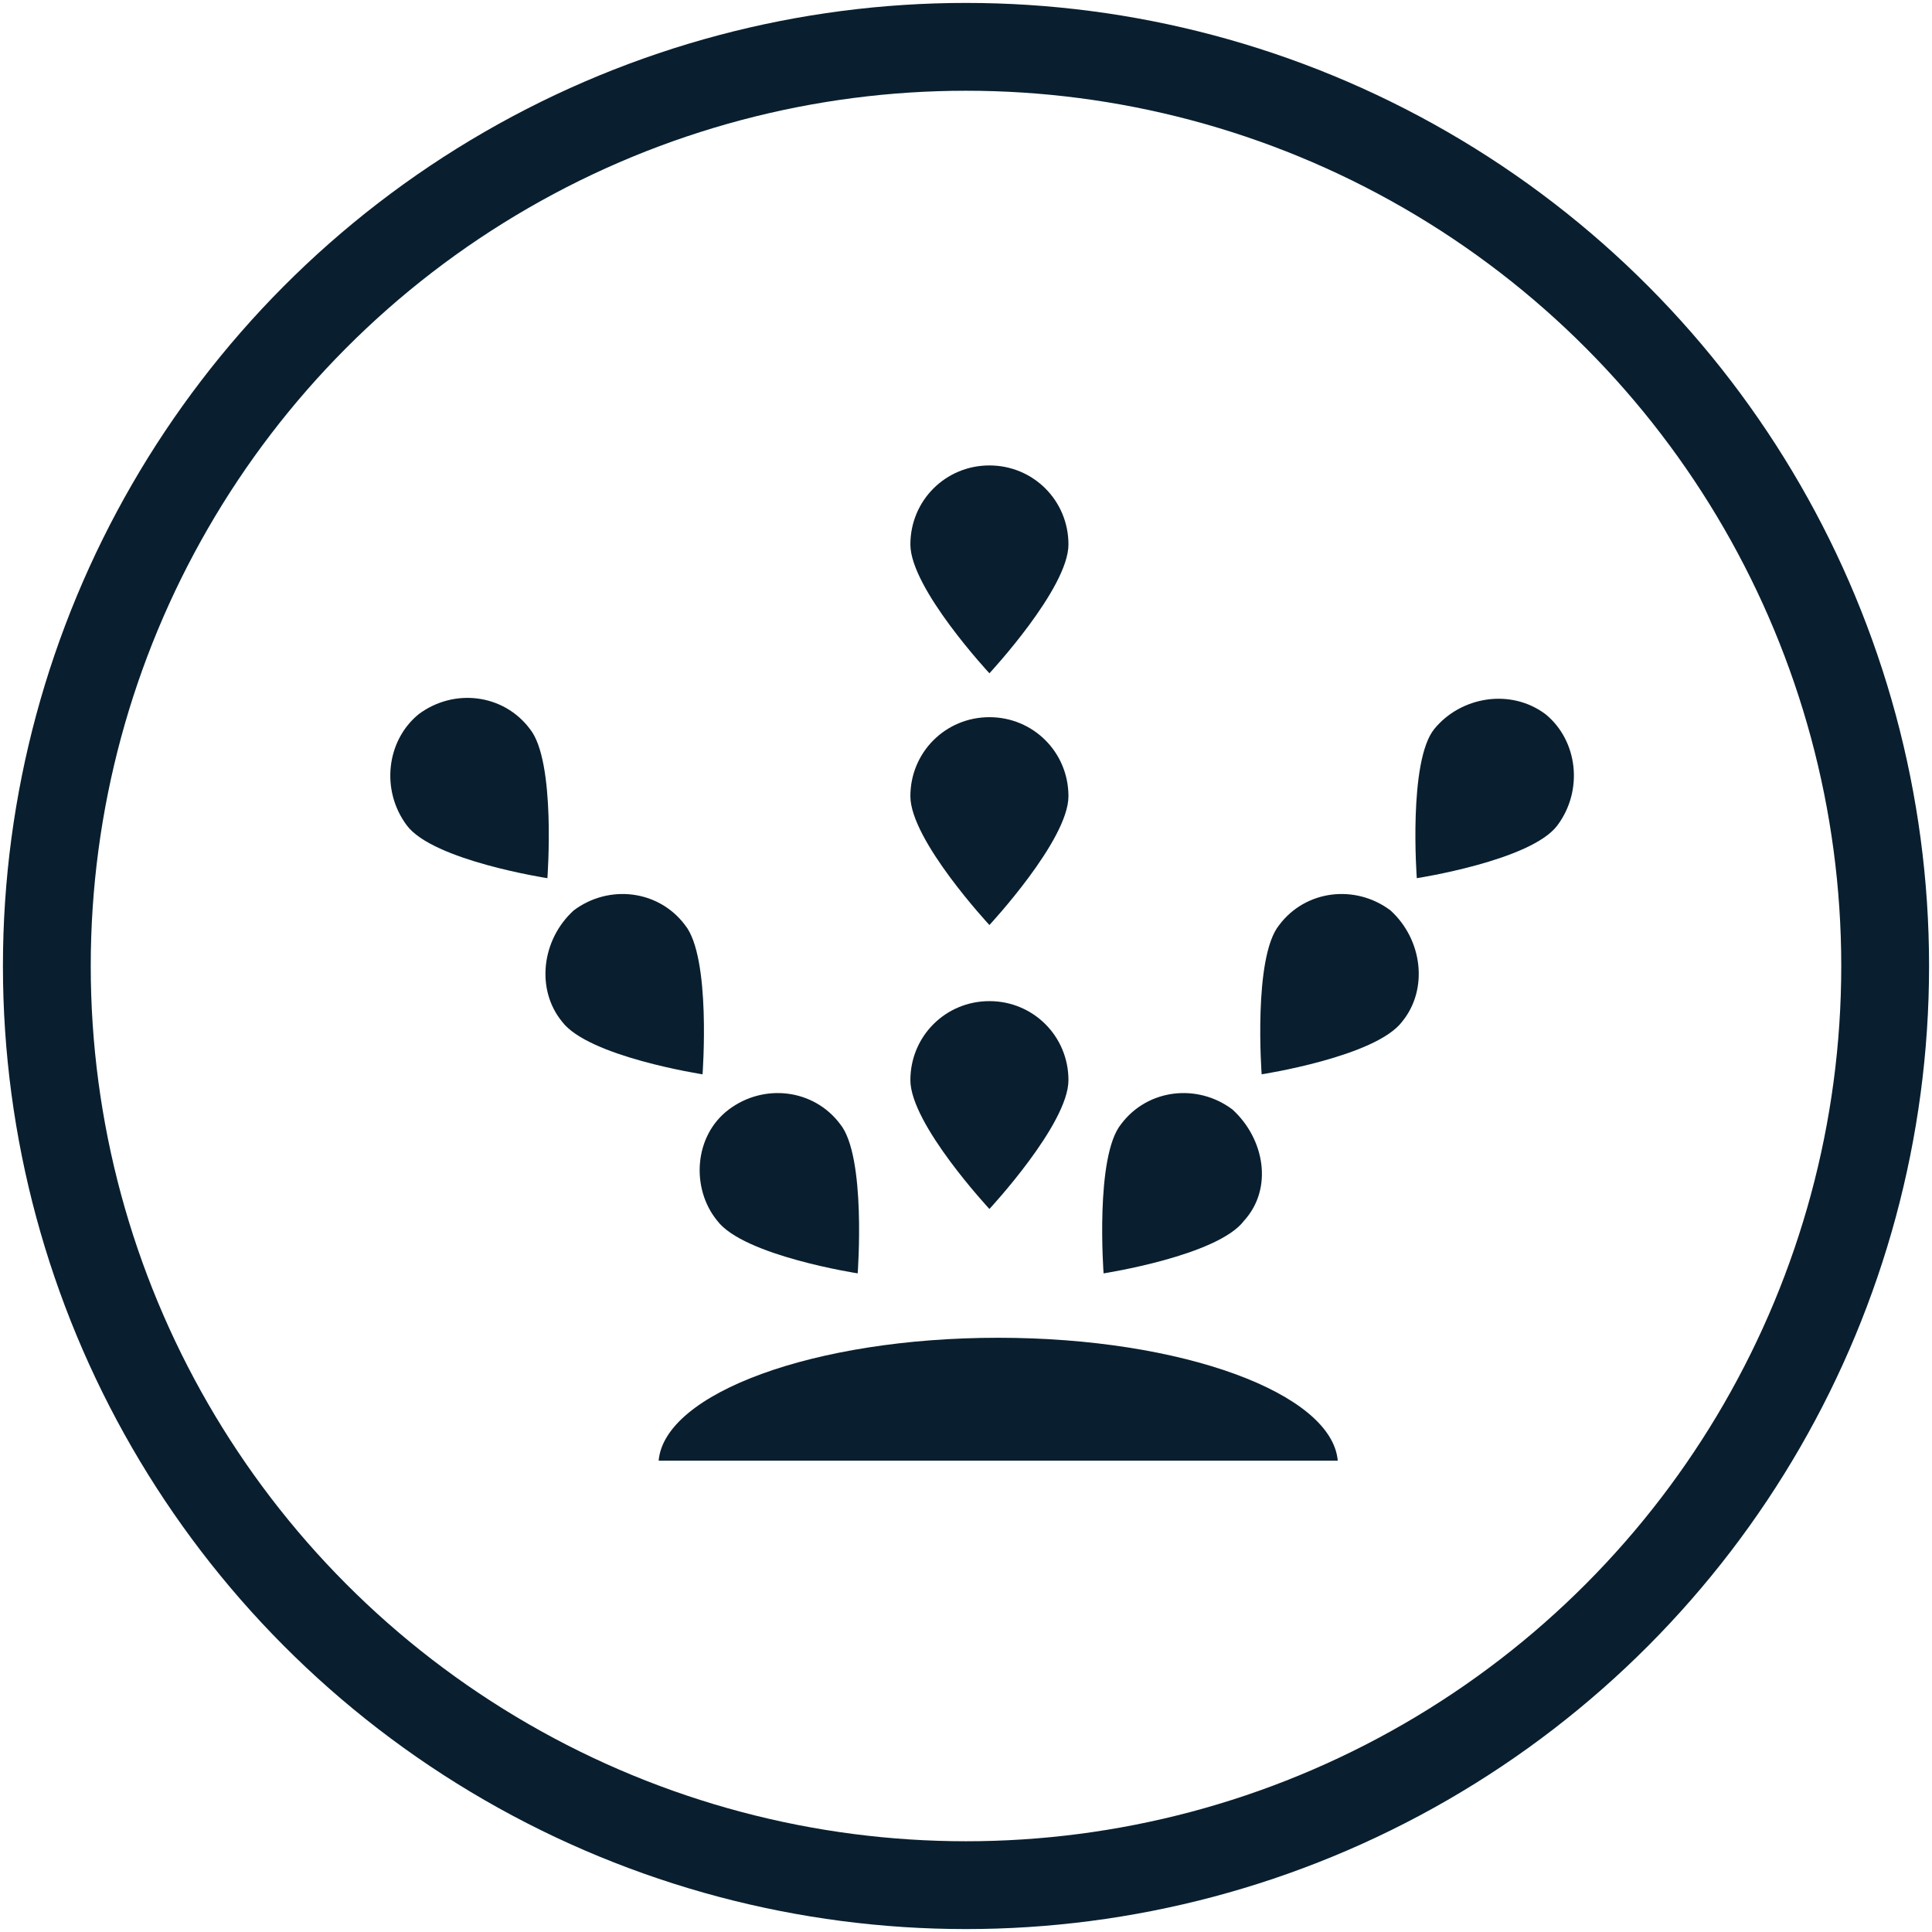 <svg xmlns="http://www.w3.org/2000/svg" xmlns:xlink="http://www.w3.org/1999/xlink" viewBox="0 0 66 66">
    <defs>
        <circle id="a" cx="33" cy="33" r="31.4"/>
    </defs>
    <use xlink:href="#a" overflow="visible" fill-rule="evenodd" clip-rule="evenodd" fill="none" stroke="#091F2F" stroke-width="3" stroke-miterlimit="10"/>
    <path fill="#091F2F" d="M45.7 49.9c-.2-2.3-5.3-4.2-11.6-4.2s-11.4 1.9-11.6 4.2h23.2zM36.5 36.9c0 1.5-2.7 4.4-2.7 4.4s-2.7-2.9-2.7-4.4 1.2-2.7 2.7-2.7 2.7 1.2 2.7 2.7zM36.5 27.2c0 1.5-2.7 4.4-2.7 4.4s-2.7-2.9-2.7-4.4c0-1.5 1.2-2.7 2.7-2.7s2.7 1.2 2.7 2.7zM36.5 18.6c0 1.5-2.7 4.4-2.7 4.4s-2.7-2.9-2.7-4.4 1.2-2.7 2.7-2.7 2.7 1.2 2.7 2.7zM42.5 41.7c-.9 1.2-4.8 1.8-4.8 1.8s-.3-4 .6-5.1c.9-1.2 2.6-1.4 3.8-.5 1.1 1 1.4 2.7.4 3.8zM47.9 34.9c-.9 1.2-4.8 1.8-4.8 1.8s-.3-4 .6-5.1c.9-1.2 2.6-1.4 3.8-.5 1.1 1 1.3 2.7.4 3.8zM53.2 28.2c-.9 1.2-4.8 1.8-4.8 1.8s-.3-4 .6-5.1 2.6-1.4 3.8-.5c1.1.9 1.3 2.6.4 3.8zM24.5 41.7c.9 1.2 4.8 1.8 4.8 1.8s.3-4-.6-5.1c-.9-1.2-2.6-1.4-3.8-.5s-1.3 2.7-.4 3.8zM19.2 34.9c.9 1.2 4.8 1.8 4.8 1.8s.3-4-.6-5.1c-.9-1.2-2.6-1.4-3.8-.5-1.1 1-1.3 2.7-.4 3.8zM13.9 28.2c.9 1.2 4.8 1.8 4.8 1.8s.3-4-.6-5.1c-.9-1.2-2.6-1.4-3.8-.5-1.1.9-1.3 2.6-.4 3.8z"/>
</svg>
